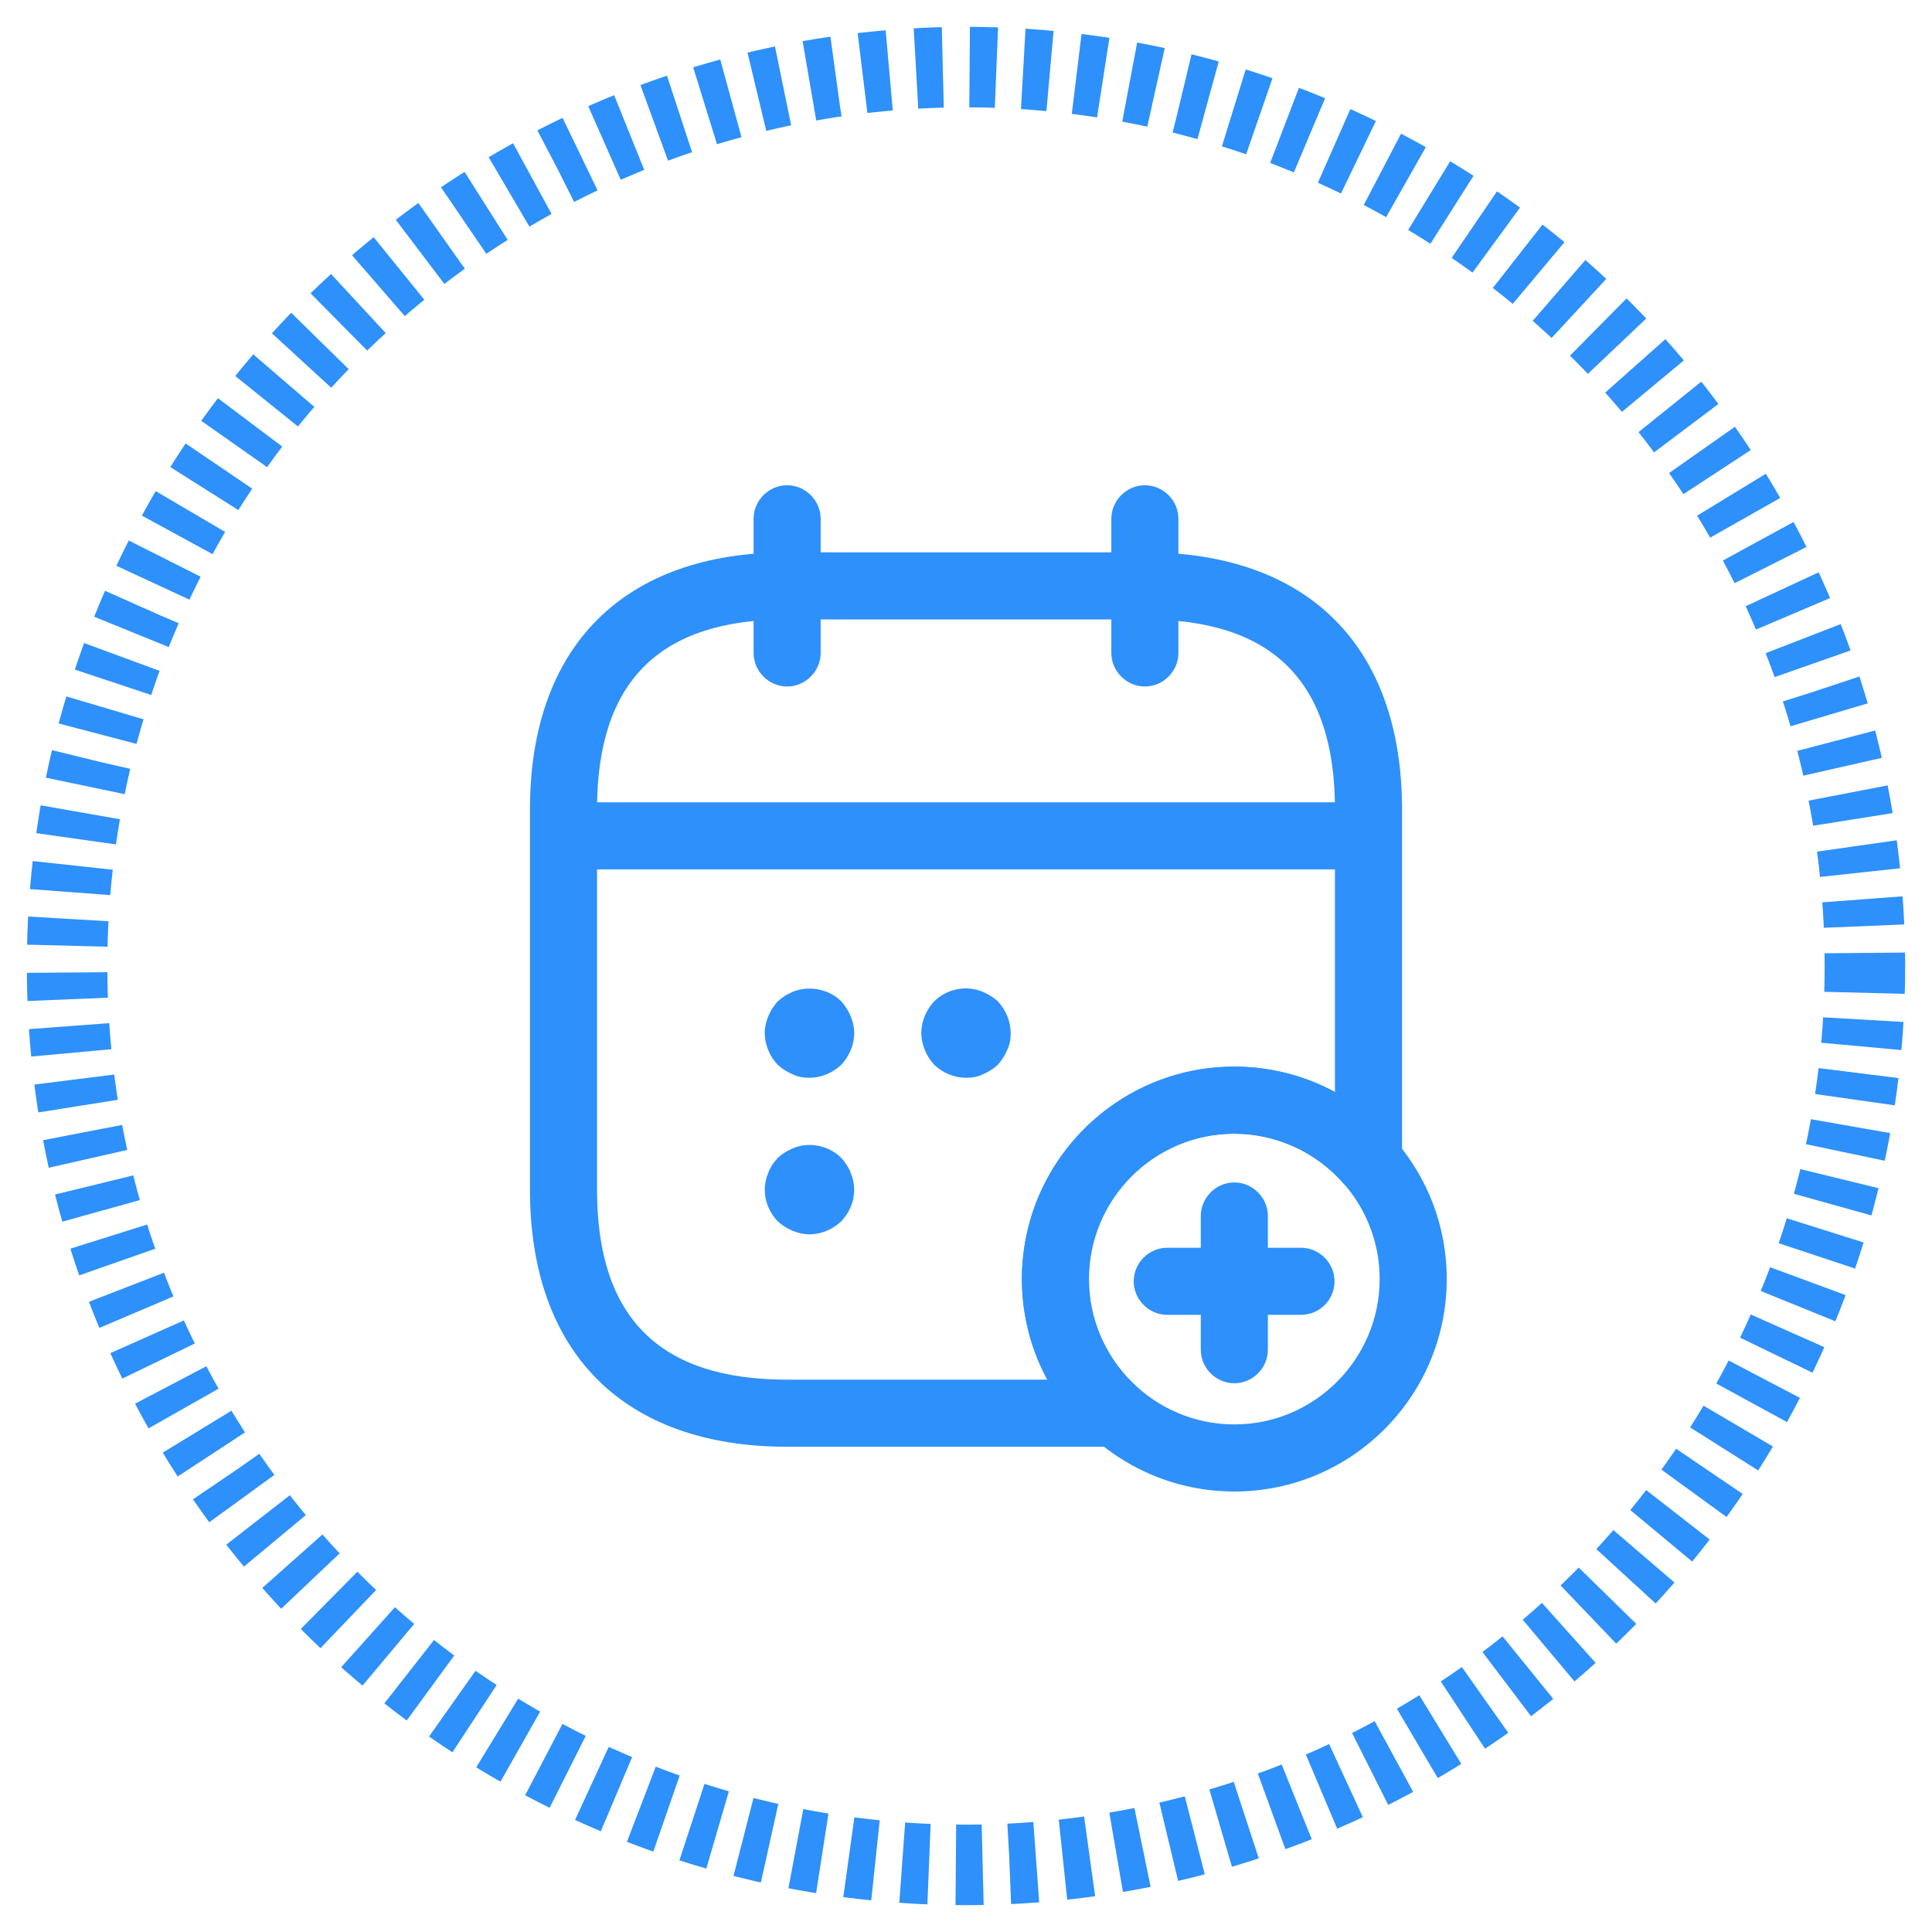 <svg width="36" height="36" viewBox="0 0 36 36" fill="none" xmlns="http://www.w3.org/2000/svg">
<circle cx="18" cy="18" r="16.75" stroke="#2E90FA" stroke-width="1.5" stroke-linejoin="round" stroke-dasharray="0.5 0.5"/>
<path d="M14.667 12.792C14.325 12.792 14.042 12.508 14.042 12.167V9.667C14.042 9.325 14.325 9.042 14.667 9.042C15.008 9.042 15.292 9.325 15.292 9.667V12.167C15.292 12.508 15.008 12.792 14.667 12.792Z" fill="#2E90FA"/>
<path d="M21.333 12.792C20.992 12.792 20.708 12.508 20.708 12.167V9.667C20.708 9.325 20.992 9.042 21.333 9.042C21.675 9.042 21.958 9.325 21.958 9.667V12.167C21.958 12.508 21.675 12.792 21.333 12.792Z" fill="#2E90FA"/>
<path d="M15.083 20.083C14.975 20.083 14.867 20.067 14.767 20.017C14.667 19.975 14.575 19.917 14.492 19.842C14.342 19.683 14.25 19.467 14.25 19.25C14.25 19.142 14.275 19.033 14.317 18.933C14.358 18.833 14.417 18.742 14.492 18.658C14.575 18.583 14.667 18.525 14.767 18.483C15.067 18.358 15.442 18.425 15.675 18.658C15.75 18.742 15.808 18.833 15.85 18.933C15.892 19.033 15.917 19.142 15.917 19.25C15.917 19.467 15.825 19.683 15.675 19.842C15.517 19.992 15.3 20.083 15.083 20.083Z" fill="#2E90FA"/>
<path d="M18 20.083C17.783 20.083 17.567 19.992 17.408 19.842C17.333 19.758 17.275 19.667 17.233 19.567C17.192 19.467 17.167 19.358 17.167 19.25C17.167 19.033 17.258 18.817 17.408 18.658C17.642 18.425 18.008 18.35 18.317 18.483C18.417 18.525 18.508 18.583 18.592 18.658C18.742 18.817 18.833 19.033 18.833 19.25C18.833 19.358 18.817 19.467 18.767 19.567C18.725 19.667 18.667 19.758 18.592 19.842C18.508 19.917 18.417 19.975 18.317 20.017C18.217 20.067 18.108 20.083 18 20.083Z" fill="#2E90FA"/>
<path d="M15.083 23C14.975 23 14.867 22.975 14.767 22.933C14.667 22.892 14.575 22.833 14.492 22.758C14.342 22.6 14.25 22.392 14.25 22.167C14.25 22.058 14.275 21.95 14.317 21.85C14.358 21.742 14.417 21.658 14.492 21.575C14.575 21.5 14.667 21.442 14.767 21.4C15.067 21.267 15.442 21.342 15.675 21.575C15.75 21.658 15.808 21.742 15.85 21.85C15.892 21.95 15.917 22.058 15.917 22.167C15.917 22.392 15.825 22.6 15.675 22.758C15.517 22.908 15.3 23 15.083 23Z" fill="#2E90FA"/>
<path d="M25.083 16.2H10.917C10.575 16.2 10.292 15.917 10.292 15.575C10.292 15.233 10.575 14.95 10.917 14.95H25.083C25.425 14.95 25.708 15.233 25.708 15.575C25.708 15.917 25.425 16.2 25.083 16.2Z" fill="#2E90FA"/>
<path d="M23 27.792C20.817 27.792 19.042 26.017 19.042 23.833C19.042 21.65 20.817 19.875 23 19.875C25.183 19.875 26.958 21.65 26.958 23.833C26.958 26.017 25.183 27.792 23 27.792ZM23 21.125C21.508 21.125 20.292 22.342 20.292 23.833C20.292 25.325 21.508 26.542 23 26.542C24.492 26.542 25.708 25.325 25.708 23.833C25.708 22.342 24.492 21.125 23 21.125Z" fill="#2E90FA"/>
<path d="M24.242 24.5H21.75C21.408 24.5 21.125 24.217 21.125 23.875C21.125 23.533 21.408 23.25 21.75 23.25H24.242C24.583 23.25 24.867 23.533 24.867 23.875C24.867 24.217 24.592 24.5 24.242 24.5Z" fill="#2E90FA"/>
<path d="M23 25.775C22.658 25.775 22.375 25.492 22.375 25.15V22.658C22.375 22.317 22.658 22.033 23 22.033C23.342 22.033 23.625 22.317 23.625 22.658V25.15C23.625 25.492 23.342 25.775 23 25.775Z" fill="#2E90FA"/>
<path d="M20.808 26.958H14.667C11.625 26.958 9.875 25.208 9.875 22.167V15.083C9.875 12.042 11.625 10.292 14.667 10.292H21.333C24.375 10.292 26.125 12.042 26.125 15.083V21.633C26.125 21.892 25.967 22.125 25.717 22.217C25.475 22.308 25.2 22.242 25.025 22.042C24.508 21.458 23.767 21.125 22.992 21.125C21.5 21.125 20.283 22.342 20.283 23.833C20.283 24.325 20.417 24.808 20.675 25.225C20.817 25.475 21 25.683 21.2 25.858C21.4 26.025 21.475 26.3 21.383 26.55C21.308 26.792 21.075 26.958 20.808 26.958ZM14.667 11.542C12.283 11.542 11.125 12.7 11.125 15.083V22.167C11.125 24.55 12.283 25.708 14.667 25.708H19.517C19.208 25.142 19.042 24.5 19.042 23.833C19.042 21.65 20.817 19.875 23 19.875C23.658 19.875 24.308 20.042 24.875 20.35V15.083C24.875 12.7 23.717 11.542 21.333 11.542H14.667Z" fill="#2E90FA"/>
</svg>
